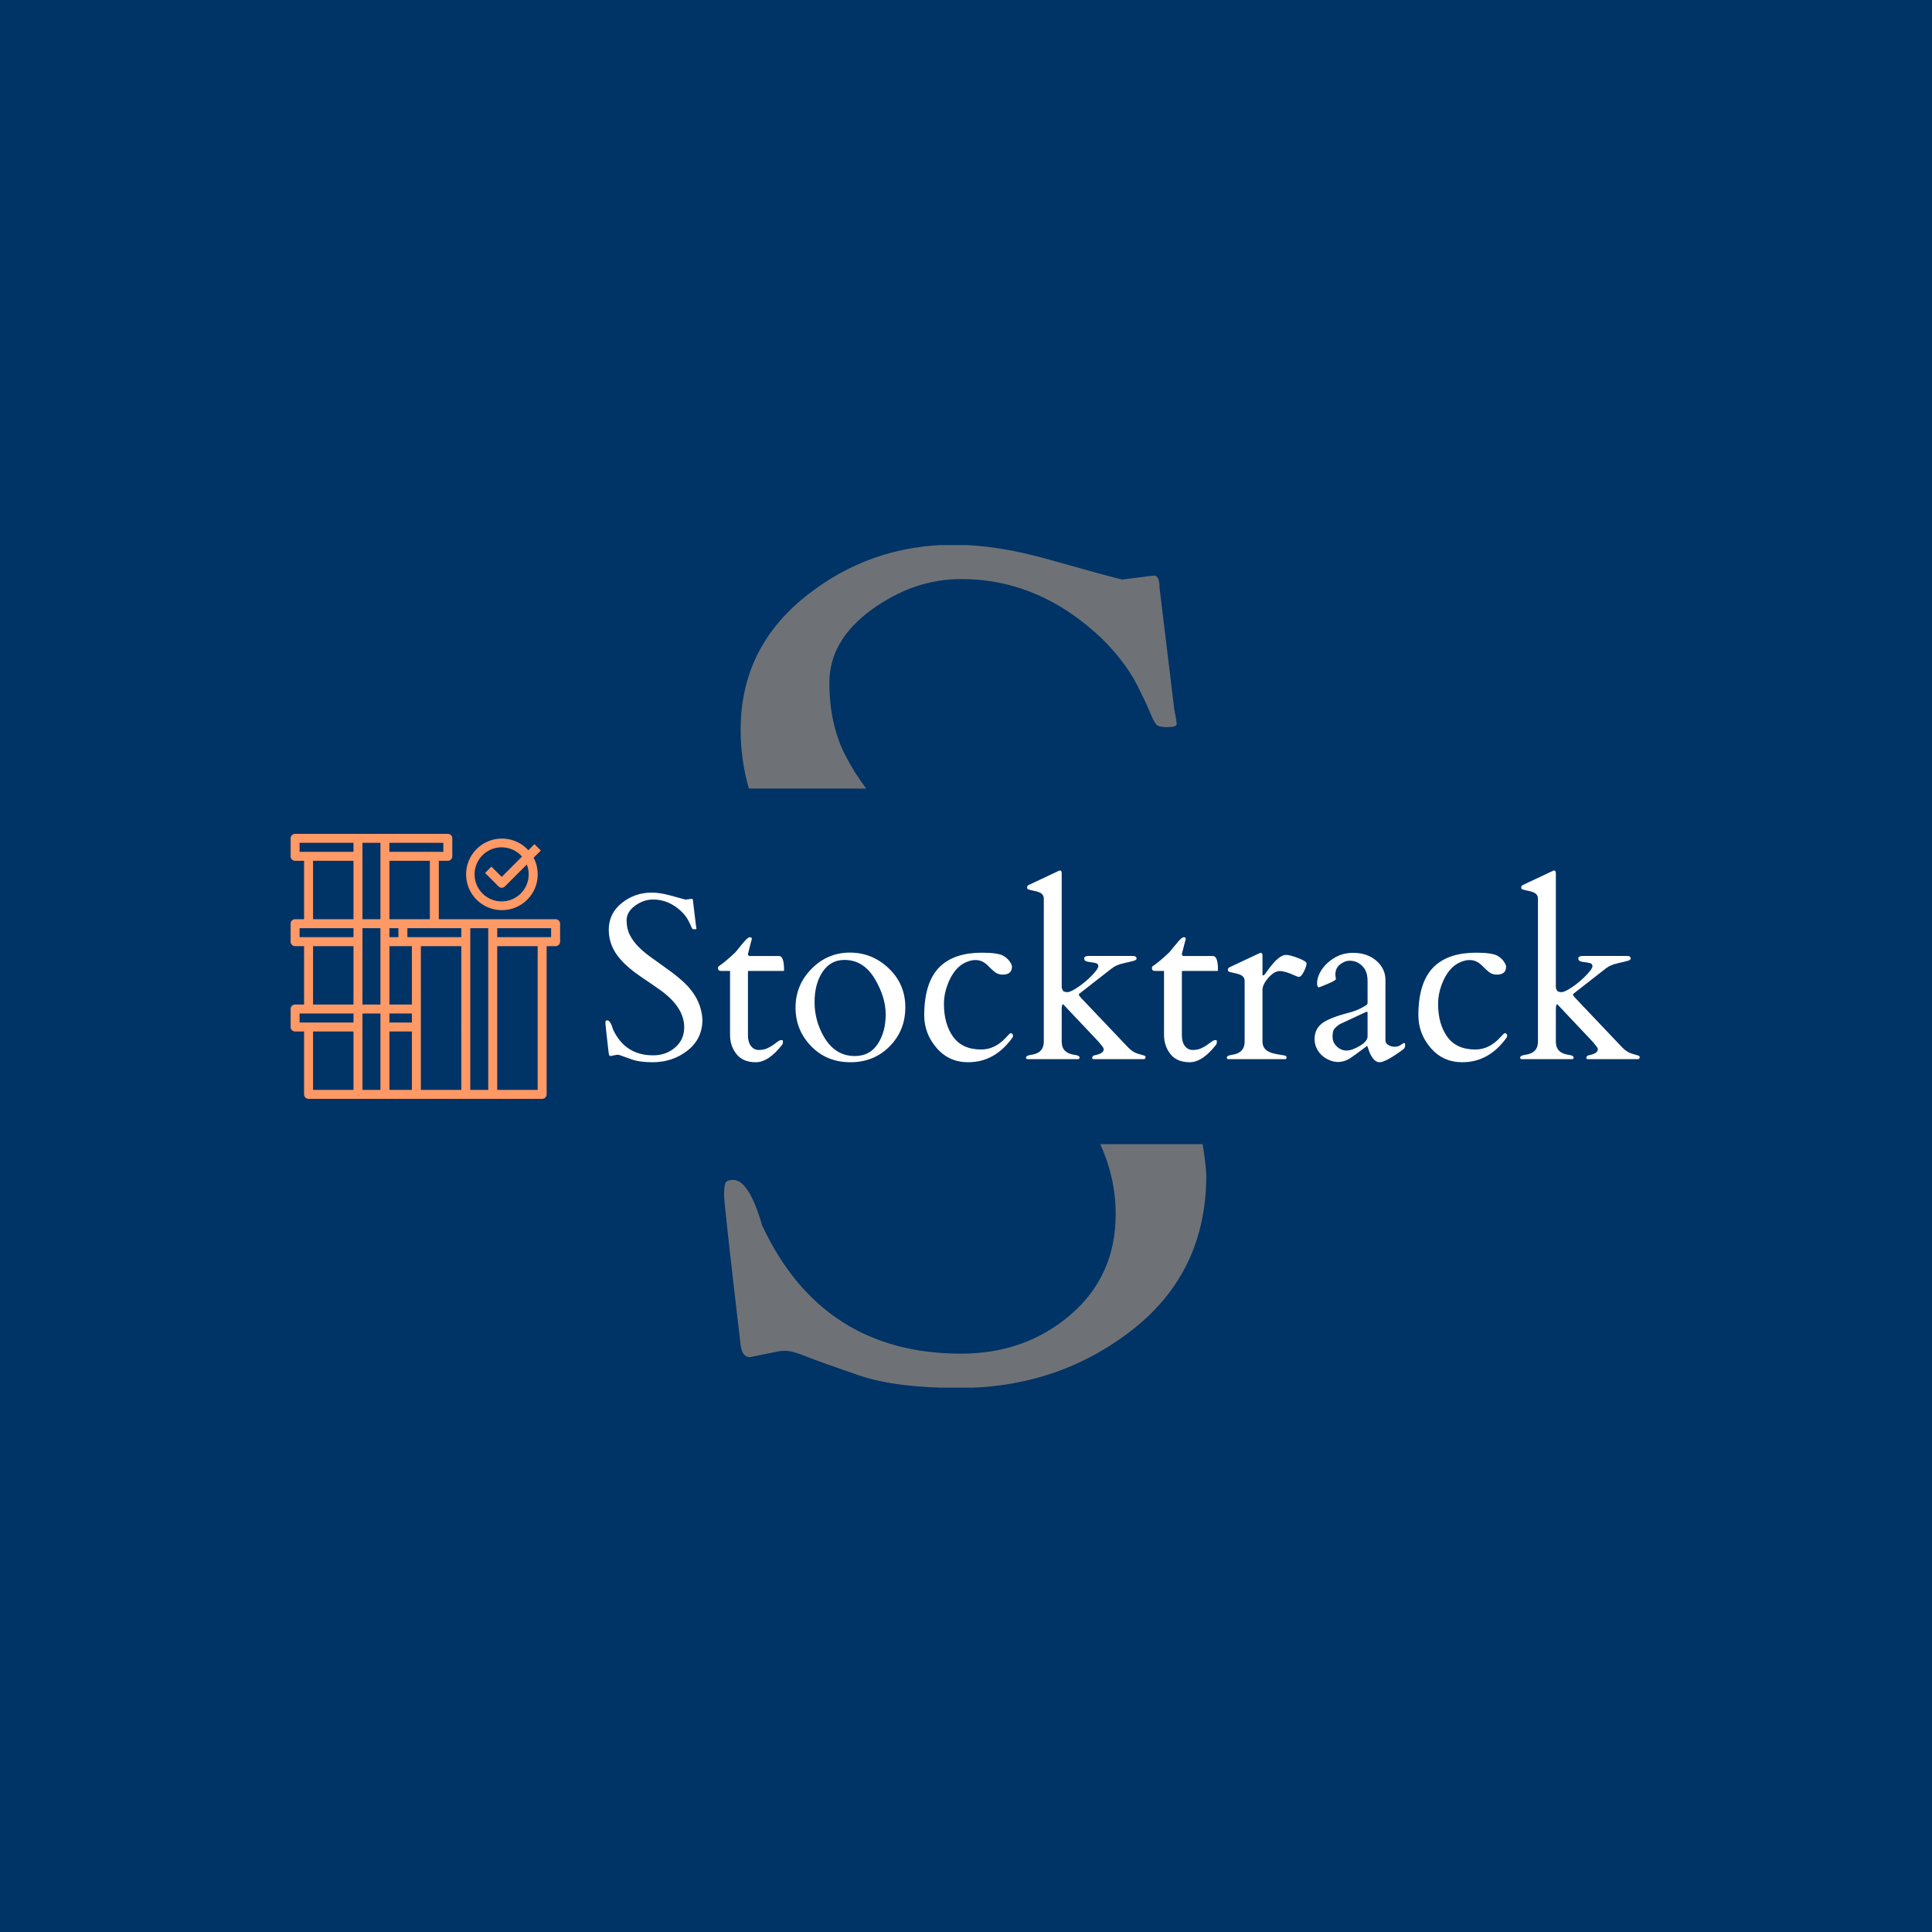 <svg xmlns="http://www.w3.org/2000/svg" version="1.1" xmlns:xlink="http://www.w3.org/1999/xlink" xmlns:svgjs="http://svgjs.dev/svgjs" width="1000" height="1000" viewBox="0 0 1000 1000"><rect width="1000" height="1000" fill="#003366"></rect><g transform="matrix(0.7,0,0,0.7,149.572,282.136)"><svg viewBox="0 0 396 247" data-background-color="#003366" preserveAspectRatio="xMidYMid meet" height="623" width="1000" xmlns="http://www.w3.org/2000/svg" xmlns:xlink="http://www.w3.org/1999/xlink"><g id="tight-bounds" transform="matrix(1,0,0,1,0.242,-0.1)"><svg viewBox="0 0 395.52 247.2" height="247.2" width="395.52"><g><svg></svg></g><g><svg viewBox="0 0 395.52 247.2" height="247.2" width="395.52"><g><g><path xmlns="http://www.w3.org/2000/svg" d="M253.11 9.031c1.095 0 1.643 1.232 1.643 3.697l4.313 35.6c0.456 2.191 0.685 3.606 0.685 4.244 0 0.593-0.867 0.89-2.601 0.89-1.689 0-2.761-0.205-3.218-0.616-0.456-0.456-0.913-1.209-1.369-2.259-0.456-1.095-0.981-2.305-1.575-3.629-0.593-1.324-1.232-2.647-1.917-3.97-2.328-5.157-6.002-10.246-11.022-15.267-12.277-11.775-26.106-17.663-41.487-17.663-9.219 0-17.959 2.989-26.22 8.969-8.261 6.025-12.391 13.144-12.392 21.359 0 8.17 1.552 15.267 4.656 21.291 1.733 3.415 3.782 6.684 6.146 9.806l-34.393 0c-1.616-5.547-2.424-11.303-2.424-17.268 0-15.883 6.321-28.89 18.964-39.022 12.642-10.132 27.156-15.198 43.541-15.199 8.443 0 17.777 1.46 28 4.382 10.178 2.875 17.275 4.815 21.291 5.819zM268.445 184.838c0 18.941-7.257 34.071-21.77 45.389-14.559 11.319-31.469 16.978-50.729 16.978-12.369 0-22.204-1.255-29.507-3.765-7.302-2.51-12.346-4.313-15.129-5.408-2.784-1.141-4.815-1.712-6.093-1.712-1.278 0-2.099 0.068-2.465 0.206l-8.147 1.643c-1.46 0-2.35-1.164-2.67-3.492-3.24-27.658-4.861-42.331-4.861-44.02 0-1.734 0.137-2.921 0.411-3.56 0.274-0.593 1.027-0.89 2.259-0.89 3.104 0 5.933 4.45 8.49 13.35 11.73 25.057 31.172 37.585 58.328 37.585 12.505 0 23.185-3.788 32.039-11.365 8.854-7.576 13.281-17.435 13.282-29.575 0-7.004-1.511-13.832-4.535-20.485h30.011c0.541 2.985 0.903 6.025 1.086 9.121z" fill="#6e7276" fill-rule="nonzero" stroke="none" stroke-width="1" stroke-linecap="butt" stroke-linejoin="miter" stroke-miterlimit="10" stroke-dasharray="" stroke-dashoffset="0" font-family="none" font-weight="none" font-size="none" text-anchor="none" style="mix-blend-mode: normal" data-fill-palette-color="tertiary"></path></g></g><g transform="matrix(1,0,0,1,2.842170943040401e-14,84.754)"><svg viewBox="0 0 395.52 77.691" height="77.691" width="395.52"><g><svg viewBox="0 0 515.881 101.334" height="77.691" width="395.52"><g transform="matrix(1,0,0,1,120.361,14.005)"><svg viewBox="0 0 395.52 73.324" height="73.324" width="395.52"><g id="textblocktransform"><svg viewBox="0 0 395.52 73.324" height="73.324" width="395.52" id="textblock"><g><svg viewBox="0 0 395.52 73.324" height="73.324" width="395.52"><g transform="matrix(1,0,0,1,0,0)"><svg width="395.52" viewBox="2.2 -40.16 220.17 40.82" height="73.324" data-palette-color="#ffffff"><path d="M19.24-33.96L20.61-34.13Q20.85-34.13 20.85-33.59L20.85-33.59 21.48-28.39Q21.58-27.91 21.58-27.77 21.58-27.64 21.2-27.64 20.83-27.64 20.73-27.73 20.63-27.83 20.53-28.06 20.43-28.3 20.3-28.59 20.17-28.88 20.02-29.17L20.02-29.17Q19.51-30.3 18.41-31.4L18.41-31.4Q15.72-33.98 12.35-33.98L12.35-33.98Q10.33-33.98 8.52-32.67 6.71-31.35 6.71-29.55 6.71-27.76 7.39-26.44 8.06-25.12 9.16-24 10.25-22.88 11.67-21.85 13.09-20.83 14.55-19.78L14.55-19.78Q18.43-17.07 20.07-15.14L20.07-15.14Q22.63-12.16 22.85-8.45L22.85-8.45Q22.85-4.3 19.67-1.82 16.48 0.66 12.26 0.66L12.26 0.66Q9.55 0.66 7.95 0.11 6.35-0.44 5.74-0.68 5.13-0.93 4.85-0.93 4.57-0.93 4.49-0.9L4.49-0.9 3.3-0.66Q2.98-0.66 2.91-1.17L2.91-1.17Q2.2-7.23 2.2-7.6 2.2-7.98 2.26-8.12 2.32-8.25 2.59-8.25L2.59-8.25Q3.27-8.25 3.83-6.3L3.83-6.3Q6.4-0.81 12.35-0.81L12.35-0.81Q15.09-0.81 17.03-2.47 18.97-4.13 18.97-6.79L18.97-6.79Q18.97-11.04 13.89-14.7L13.89-14.7Q12.45-15.72 9.74-17.55 7.03-19.38 5.42-21.22L5.42-21.22Q2.91-24.05 2.91-27.53 2.91-31.01 5.68-33.23 8.45-35.45 12.04-35.45L12.04-35.45Q13.89-35.45 16.13-34.81 18.36-34.18 19.24-33.96L19.24-33.96ZM40.04-18.77L32.69-18.77Q32.54-18.77 32.54-18.55L32.54-18.55 32.54-5.08Q32.54-3.61 33.19-2.78 33.84-1.95 34.84-1.95 35.84-1.95 36.58-2.28 37.33-2.61 37.88-3 38.43-3.39 38.86-3.72 39.3-4.05 39.65-4.05 39.99-4.05 39.99-3.88L39.99-3.88Q39.99-3.3 39.87-3.13L39.87-3.13Q36.94 0.66 34.21 0.66 31.49 0.66 30.11-1.06 28.73-2.78 28.73-5.18L28.73-5.18 28.73-18.77 26.9-18.77Q26.22-18.77 26.18-19.21 26.14-19.65 26.32-19.78L26.32-19.78Q27.61-20.61 29.88-22.75L29.88-22.75Q30.12-23.02 30.54-23.56 30.95-24.1 31.75-25.02 32.54-25.95 32.96-25.95 33.37-25.95 33.37-25.61L33.37-25.61Q33.37-25.56 32.54-22.41L32.54-22.41Q32.54-21.97 32.93-21.95L32.93-21.95 39.16-21.95Q40.23-21.95 40.23-18.92L40.23-18.92Q40.23-18.77 40.04-18.77L40.04-18.77ZM42.67-10.97Q42.67-15.77 46.08-19.23 49.48-22.68 54.24-22.68 59-22.68 62.52-19.32 66.04-15.97 66.04-11.04 66.04-6.1 62.7-2.72 59.37 0.66 54.34 0.66 49.31 0.66 45.99-2.76 42.67-6.18 42.67-10.97ZM48.75-4.69L48.75-4.69Q51.14-0.66 55.27-0.66L55.27-0.66Q58.47-0.66 60.16-3.22 61.86-5.79 61.86-9.52 61.86-13.26 59.48-17.19 57.1-21.12 53.07-21.12L53.07-21.12Q50.12-21.12 48.42-18.57 46.72-16.02 46.72-12.1 46.72-8.18 48.75-4.69ZM88.74-19.7L88.74-19.7Q88.74-17.99 86.76-17.99L86.76-17.99Q85.76-17.99 85.06-18.57 84.37-19.14 83.99-19.54 83.61-19.95 83.2-20.29L83.2-20.29Q81.44-21.73 78.91-20.61 76.38-19.48 75.02-15.82L75.02-15.82Q74.26-13.79 74.26-11.79L74.26-11.79Q74.26-7.5 76.21-4.77 78.17-2.05 82.19-2.05L82.19-2.05Q85.2-2.05 87.59-4.74L87.59-4.74Q88.32-5.54 88.47-5.54 88.62-5.54 88.79-5.4 88.96-5.25 88.96-4.97 88.96-4.69 88.81-4.54L88.81-4.54Q85.08 0.66 79.41 0.66L79.41 0.66Q75.31 0.66 72.69-2.39 70.06-5.44 70.06-9.38L70.06-9.38Q70.09-16.65 73.58-19.85L73.58-19.85Q76.65-22.66 82.34-22.66L82.34-22.66Q85.86-22.66 87-21.95 88.15-21.24 88.62-20.17L88.62-20.17Q88.74-19.92 88.74-19.7ZM99.65-11.69L99.62-11.69Q99.33-11.69 99.33-10.5L99.33-10.5 99.33-3.71Q99.33-1.32 101.97-0.93L101.97-0.93Q103.12-0.78 103.12-0.39 103.12 0 102.87 0L102.87 0 91.98 0Q91.74-0.05 91.74-0.34L91.74-0.34Q91.74-0.78 92.89-0.93L92.89-0.93Q95.52-1.32 95.52-3.71L95.52-3.71 95.52-34.16Q95.52-35.18 94.4-35.57L94.4-35.57Q93.91-35.74 93.35-35.85 92.79-35.96 92.46-36.06 92.13-36.16 92.04-36.24 91.96-36.33 91.96-36.61 91.96-36.89 92.32-37.08L92.32-37.08 98.55-40.01Q98.84-40.16 98.92-40.16L98.92-40.16Q99.33-40.16 99.33-39.58L99.33-39.58 99.33-15.21Q99.53-14.5 99.84-14.38 100.16-14.26 100.53-14.26L100.53-14.26Q101.24-14.26 102.86-15.37 104.48-16.48 105.8-17.86 107.12-19.24 107.12-19.76 107.12-20.29 106.66-20.42 106.19-20.56 105.62-20.62 105.04-20.68 104.58-20.81 104.12-20.95 104.12-21.46 104.12-21.97 105.12-21.97L105.12-21.97 114.42-21.97Q115.27-21.97 115.27-21.41L115.27-21.41Q115.27-21.12 114.71-20.95 114.15-20.78 112.54-20.42 110.93-20.07 109.98-19.31L109.98-19.31 102.97-13.84Q102.97-13.53 103.43-13.06L103.43-13.06 113.47-2.49Q114.44-1.49 115.47-1.18 116.49-0.88 116.84-0.78 117.18-0.68 117.18-0.44L117.18-0.44Q117.18 0 116.79 0L116.79 0 106.07 0Q105.82 0 105.82-0.29L105.82-0.29Q105.82-0.73 106.44-0.85L106.44-0.85Q108.27-1.2 108.27-2.1L108.27-2.1Q108.27-2.37 107.9-2.81 107.53-3.25 107.22-3.66L107.22-3.66 99.67-11.65Q99.67-11.67 99.65-11.69L99.65-11.69ZM132.41-18.77L125.06-18.77Q124.91-18.77 124.91-18.55L124.91-18.55 124.91-5.08Q124.91-3.61 125.56-2.78 126.21-1.95 127.21-1.95 128.21-1.95 128.95-2.28 129.7-2.61 130.25-3 130.8-3.39 131.24-3.72 131.68-4.05 132.02-4.05 132.36-4.05 132.36-3.88L132.36-3.88Q132.36-3.3 132.24-3.13L132.24-3.13Q129.31 0.66 126.59 0.66 123.86 0.66 122.49-1.06 121.11-2.78 121.11-5.18L121.11-5.18 121.11-18.77 119.27-18.77Q118.59-18.77 118.55-19.21 118.52-19.65 118.69-19.78L118.69-19.78Q119.98-20.61 122.25-22.75L122.25-22.75Q122.5-23.02 122.91-23.56 123.33-24.1 124.12-25.02 124.91-25.95 125.33-25.95 125.74-25.95 125.74-25.61L125.74-25.61Q125.74-25.56 124.91-22.41L124.91-22.41Q124.91-21.97 125.3-21.95L125.3-21.95 131.53-21.95Q132.6-21.95 132.6-18.92L132.6-18.92Q132.6-18.77 132.41-18.77L132.41-18.77ZM149.77-17.5L149.77-17.5Q149.47-17.55 148.91-17.82L148.91-17.82Q146.88-18.75 145.74-18.75 144.59-18.75 143.33-17.32 142.07-15.89 142.07-14.75L142.07-14.75 142.07-3.71Q142.07-1.88 144.2-1.27L144.2-1.27Q145.13-1.03 145.93-0.92 146.74-0.81 146.97-0.71 147.2-0.61 147.2-0.33 147.2-0.05 146.96 0L146.96 0 134.73 0Q134.48-0.05 134.48-0.34L134.48-0.34Q134.48-0.78 135.63-0.93L135.63-0.93Q138.27-1.32 138.27-3.71L138.27-3.71 138.27-16.63Q138.27-17.65 137.14-18.04L137.14-18.04Q136.65-18.21 136.09-18.32 135.53-18.43 135.2-18.53 134.87-18.63 134.79-18.71 134.7-18.8 134.7-19.08 134.7-19.36 135.07-19.56L135.07-19.56 141.29-22.49Q141.59-22.63 141.66-22.63L141.66-22.63Q142.07-22.63 142.07-22.05L142.07-22.05 142.07-18.09Q142.07-17.8 142.22-17.8L142.22-17.8Q142.42-17.8 143.22-18.95L143.22-18.95Q145.54-22.19 147.06-22.19L147.06-22.19Q147.91-22.19 149.68-21.51 151.45-20.83 151.45-20.36L151.45-20.36Q151.45-19.8 150.89-18.65 150.33-17.5 149.77-17.5ZM168.24-4.03Q168.24-3.39 168.84-3.02 169.44-2.64 170.22-2.64 171-2.64 171.53-3.04 172.05-3.44 172.25-3.44 172.44-3.44 172.44-2.92 172.44-2.39 171.96-2.03L171.96-2.03Q168.29 0.66 167 0.66L167 0.66Q165.44 0.66 164.46-2.59L164.46-2.59Q164.39-2.83 164.34-2.81L164.34-2.81Q161.31-0.54 160.53-0.07L160.53-0.07Q158.53 1.07 156.51 0.29 154.5-0.49 153.6-2.29L153.6-2.29Q153.16-3.22 153.16-4.27L153.16-4.27Q153.16-6.35 154.69-7.57 156.23-8.79 160.55-9.91L160.55-9.91Q162.02-10.3 163.17-10.91 164.31-11.52 164.37-11.69 164.44-11.87 164.44-12.01L164.44-12.01 164.44-16.7Q164.44-19.46 162.29-20.58L162.29-20.58Q161.58-20.95 160.59-20.95 159.6-20.95 158.59-20.17 157.58-19.38 157.58-17.94L157.58-17.94 157.7-16.99Q157.55-16.7 155.94-16.02 154.33-15.33 154.08-15.28L154.08-15.28Q153.69-15.28 153.69-16.22 153.69-17.16 154.25-18.31 154.82-19.46 155.84-20.41L155.84-20.41Q158.23-22.63 161.31-22.63 164.39-22.63 166.32-20.94 168.24-19.24 168.24-16.89L168.24-16.89 168.24-4.03ZM156.99-4.74Q156.99-3.56 157.89-2.7 158.8-1.83 159.96-1.83 161.12-1.83 162.78-2.82 164.44-3.81 164.44-4.86L164.44-4.86 164.44-9.81Q164.44-10.08 164.31-10.08 164.19-10.08 164.14-10.06L164.14-10.06 158.48-7.42Q157.6-6.79 157.29-6.35 156.99-5.91 156.99-4.74ZM193.93-19.7L193.93-19.7Q193.93-17.99 191.95-17.99L191.95-17.99Q190.95-17.99 190.25-18.57 189.56-19.14 189.18-19.54 188.8-19.95 188.38-20.29L188.38-20.29Q186.63-21.73 184.1-20.61 181.57-19.48 180.2-15.82L180.2-15.82Q179.45-13.79 179.45-11.79L179.45-11.79Q179.45-7.5 181.4-4.77 183.35-2.05 187.38-2.05L187.38-2.05Q190.39-2.05 192.78-4.74L192.78-4.74Q193.51-5.54 193.66-5.54 193.8-5.54 193.97-5.4 194.15-5.25 194.15-4.97 194.15-4.69 194-4.54L194-4.54Q190.26 0.66 184.6 0.66L184.6 0.66Q180.5 0.66 177.87-2.39 175.25-5.44 175.25-9.38L175.25-9.38Q175.27-16.65 178.76-19.85L178.76-19.85Q181.84-22.66 187.53-22.66L187.53-22.66Q191.04-22.66 192.19-21.95 193.34-21.24 193.8-20.17L193.8-20.17Q193.93-19.92 193.93-19.7ZM204.84-11.69L204.81-11.69Q204.52-11.69 204.52-10.5L204.52-10.5 204.52-3.71Q204.52-1.32 207.16-0.93L207.16-0.93Q208.3-0.78 208.3-0.39 208.3 0 208.06 0L208.06 0 197.17 0Q196.93-0.05 196.93-0.34L196.93-0.34Q196.93-0.78 198.07-0.93L198.07-0.93Q200.71-1.32 200.71-3.71L200.71-3.71 200.71-34.16Q200.71-35.18 199.59-35.57L199.59-35.57Q199.1-35.74 198.54-35.85 197.98-35.96 197.65-36.06 197.32-36.16 197.23-36.24 197.15-36.33 197.15-36.61 197.15-36.89 197.51-37.08L197.51-37.08 203.74-40.01Q204.03-40.16 204.1-40.16L204.1-40.16Q204.52-40.16 204.52-39.58L204.52-39.58 204.52-15.21Q204.71-14.5 205.03-14.38 205.35-14.26 205.71-14.26L205.71-14.26Q206.42-14.26 208.05-15.37 209.67-16.48 210.99-17.86 212.31-19.24 212.31-19.76 212.31-20.29 211.84-20.42 211.38-20.56 210.81-20.62 210.23-20.68 209.77-20.81 209.3-20.95 209.3-21.46 209.3-21.97 210.3-21.97L210.3-21.97 219.61-21.97Q220.46-21.97 220.46-21.41L220.46-21.41Q220.46-21.12 219.9-20.95 219.34-20.78 217.73-20.42 216.12-20.07 215.16-19.31L215.16-19.31 208.16-13.84Q208.16-13.53 208.62-13.06L208.62-13.06 218.65-2.49Q219.63-1.49 220.66-1.18 221.68-0.88 222.02-0.78 222.37-0.68 222.37-0.44L222.37-0.44Q222.37 0 221.97 0L221.97 0 211.26 0Q211.01 0 211.01-0.29L211.01-0.29Q211.01-0.73 211.62-0.85L211.62-0.85Q213.45-1.2 213.45-2.1L213.45-2.1Q213.45-2.37 213.09-2.81 212.72-3.25 212.4-3.66L212.4-3.66 204.86-11.65Q204.86-11.67 204.84-11.69L204.84-11.69Z" opacity="1" transform="matrix(1,0,0,1,0,0)" fill="#ffffff" class="wordmark-text-0" data-fill-palette-color="primary" id="text-0"></path></svg></g></svg></g></svg></g></svg></g><g><svg viewBox="0 0 103.051 101.334" height="101.334" width="103.051"><g><svg xmlns="http://www.w3.org/2000/svg" data-name="OutLine EX" viewBox="2 3 60 59" x="0" y="0" height="101.334" width="103.051" class="icon-icon-0" data-fill-palette-color="accent" id="icon-0"><path d="M61 22H35V9h2a1 1 0 0 0 1-1V4a1 1 0 0 0-1-1H3A1 1 0 0 0 2 4V8A1 1 0 0 0 3 9H5V22H3a1 1 0 0 0-1 1v4a1 1 0 0 0 1 1H5V41H3a1 1 0 0 0-1 1v4a1 1 0 0 0 1 1H5V61a1 1 0 0 0 1 1H58a1 1 0 0 0 1-1V28h2a1 1 0 0 0 1-1V23A1 1 0 0 0 61 22ZM40 26H28V24H40ZM18 24h4V41H18Zm8 2H24V24h2Zm3 17v2H24V43Zm-5 4h5V60H24Zm5-6H24V28h5Zm4-19H24V9h9ZM36 7H24V5H36ZM22 5V22H18V5ZM4 5H16V7H4ZM7 9h9V22H7ZM4 24H16v2H4Zm3 4h9V41H7ZM4 43H16v2H4Zm3 4h9V60H7ZM18 60V43h4V60ZM31 46V28h9V60H31ZM42 60V24h4V60Zm15 0H48V28h9Zm3-34H48V24H60Z" fill="#ff9966" data-fill-palette-color="accent"></path><path d="M56.293 5.293l-1.36 1.36A7.968 7.968 0 1 0 56.1 8.319l1.612-1.612ZM55 12a6.019 6.019 0 1 1-1.48-3.934L49 12.586l-2.293-2.293-1.414 1.414 3 3a1 1 0 0 0 1.414 0l4.88-4.88A5.969 5.969 0 0 1 55 12Z" fill="#ff9966" data-fill-palette-color="accent"></path></svg></g></svg></g></svg></g></svg></g></svg></g><defs></defs></svg><rect width="395.52" height="247.2" fill="none" stroke="none" visibility="hidden"></rect></g></svg></g></svg>